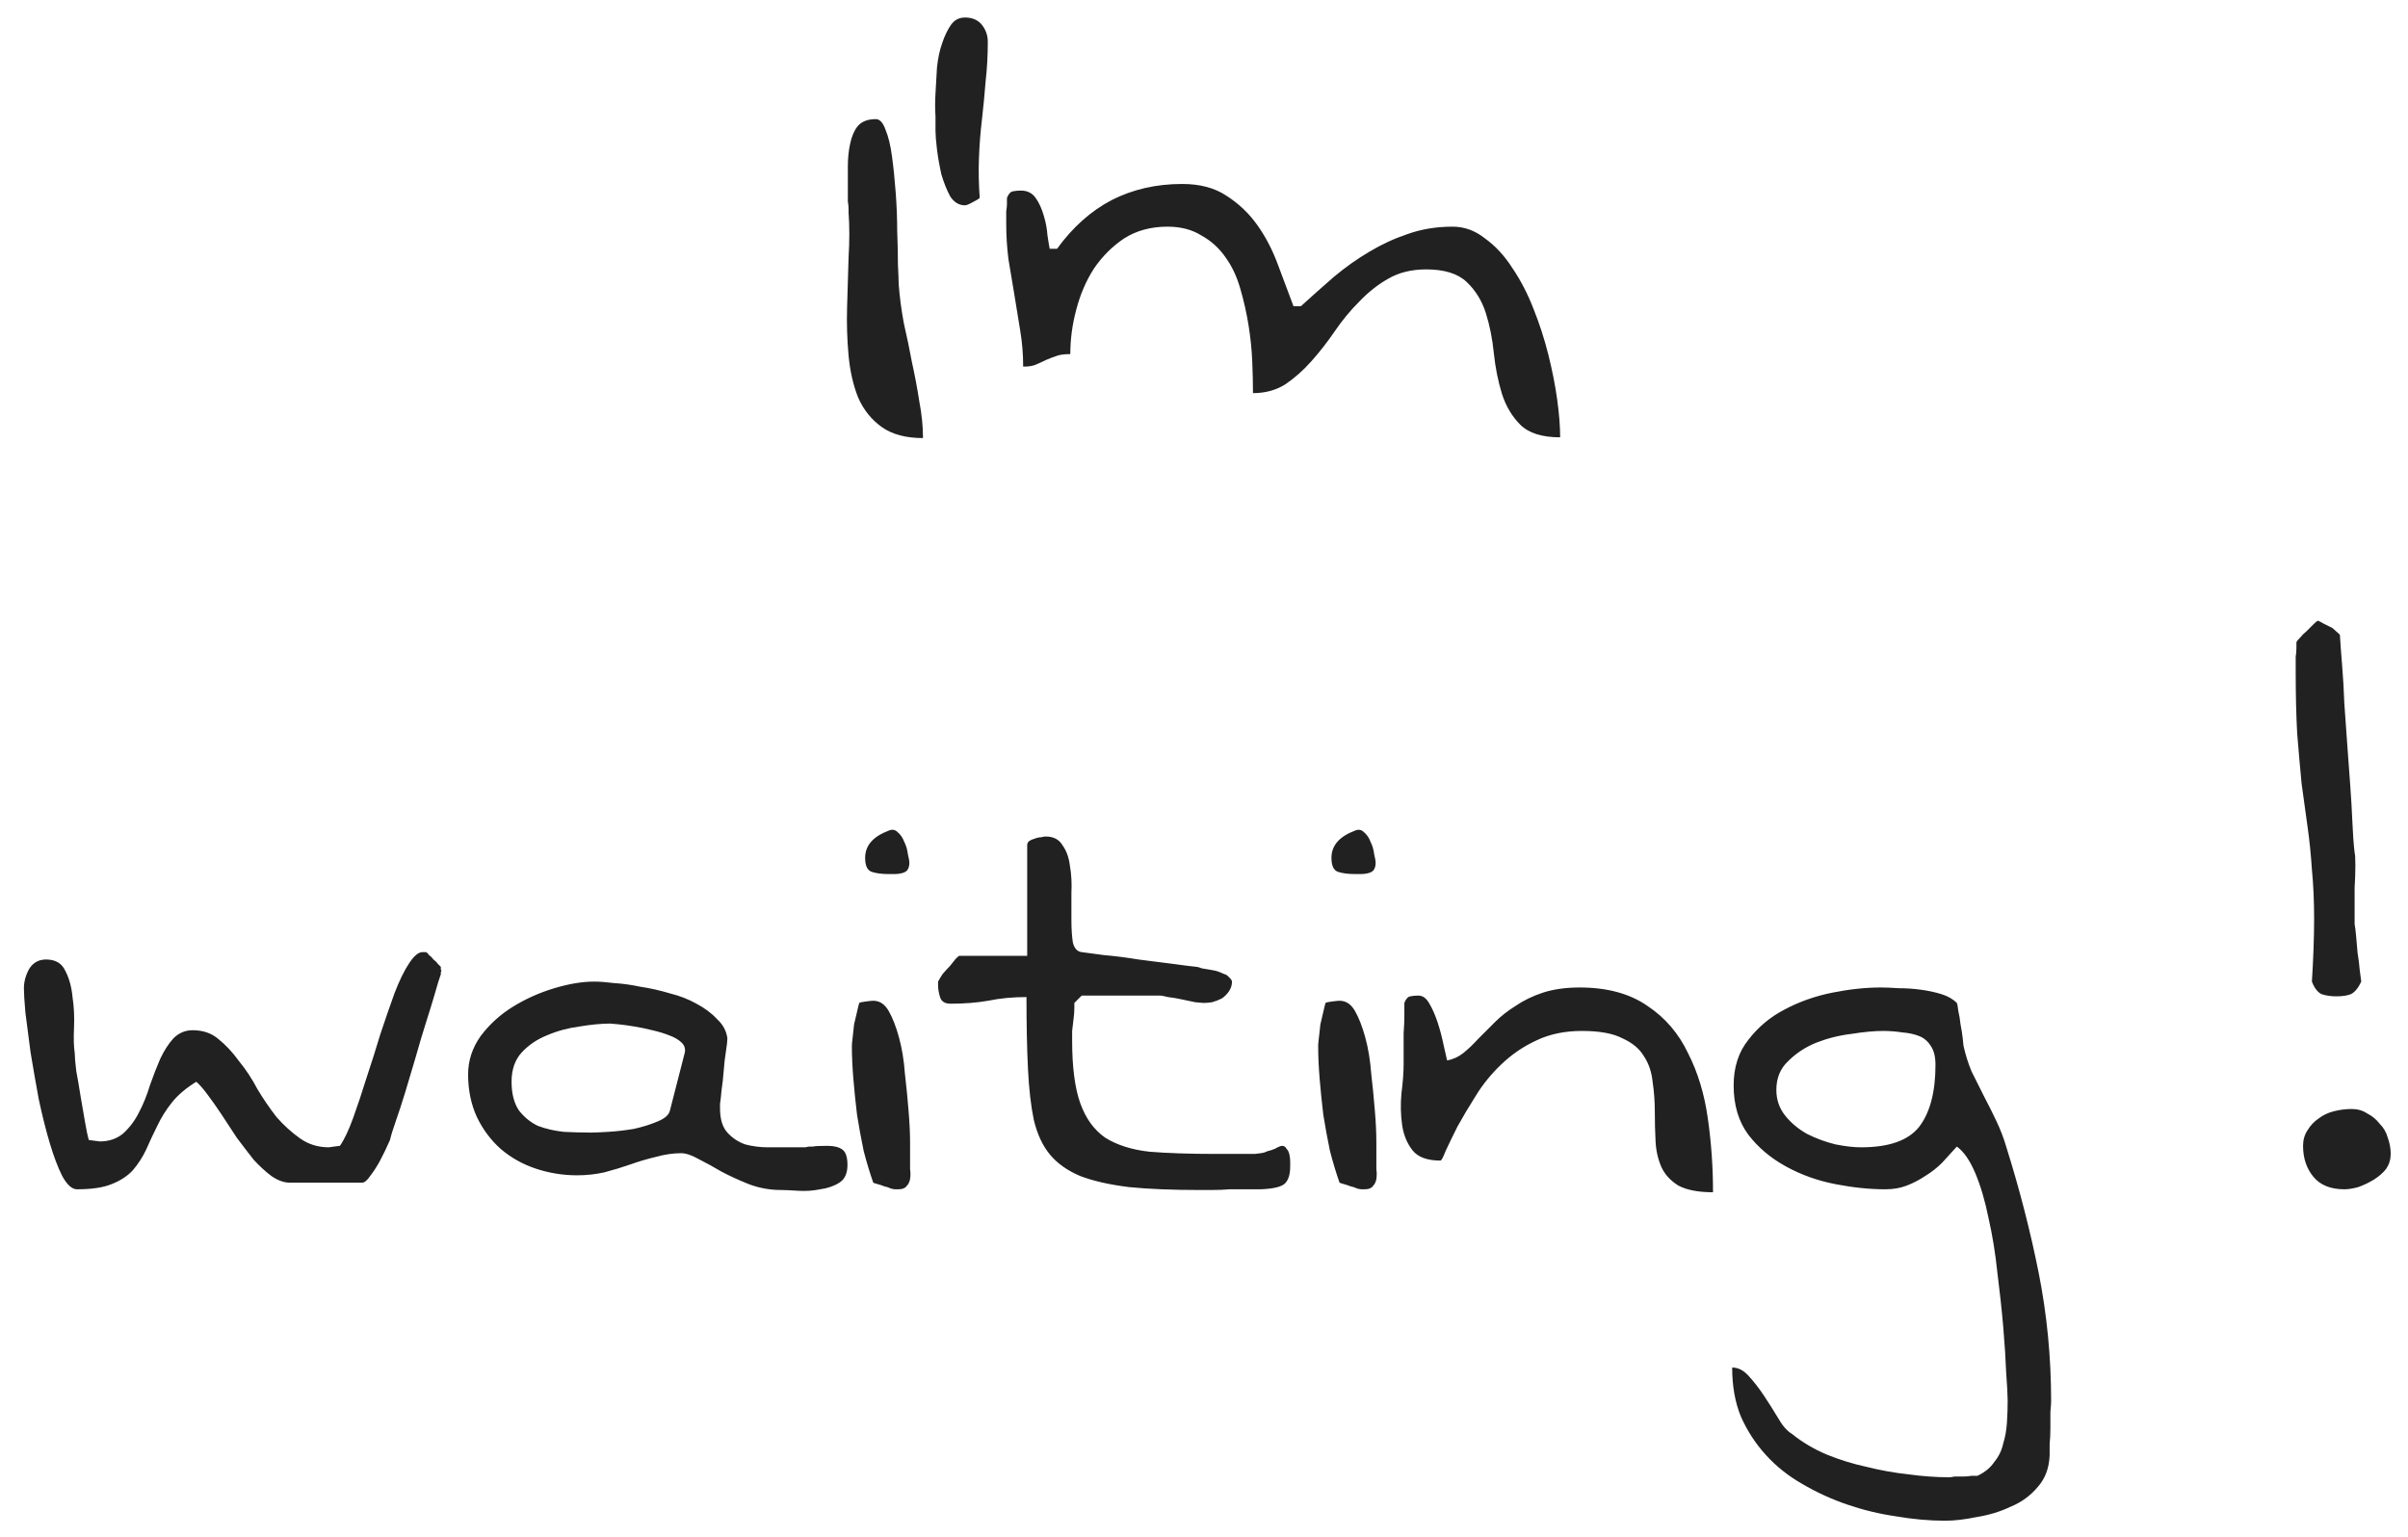 <svg width="83" height="53" viewBox="0 0 83 53" fill="none" xmlns="http://www.w3.org/2000/svg">
<path d="M29.224 6.443C29.224 6.24 29.224 6.003 29.224 5.732C29.224 5.462 29.249 5.208 29.3 4.971C29.351 4.717 29.435 4.514 29.554 4.361C29.689 4.192 29.901 4.107 30.189 4.107C30.324 4.107 30.434 4.226 30.519 4.463C30.62 4.7 30.696 5.013 30.747 5.402C30.798 5.775 30.84 6.189 30.874 6.646C30.908 7.104 30.925 7.544 30.925 7.967C30.942 8.39 30.95 8.771 30.95 9.109C30.967 9.448 30.976 9.676 30.976 9.795C31.009 10.235 31.069 10.684 31.153 11.141C31.255 11.581 31.348 12.029 31.433 12.486C31.534 12.943 31.619 13.392 31.686 13.832C31.771 14.272 31.814 14.695 31.814 15.102C31.221 15.102 30.747 14.975 30.392 14.721C30.036 14.467 29.765 14.128 29.579 13.705C29.41 13.282 29.3 12.8 29.249 12.258C29.198 11.699 29.181 11.141 29.198 10.582C29.215 10.007 29.232 9.439 29.249 8.881C29.283 8.305 29.283 7.789 29.249 7.332V7.205C29.249 7.12 29.241 7.036 29.224 6.951C29.224 6.867 29.224 6.782 29.224 6.697V6.443ZM32.245 4.514C32.245 4.412 32.245 4.243 32.245 4.006C32.228 3.769 32.228 3.507 32.245 3.219C32.262 2.931 32.279 2.635 32.296 2.33C32.33 2.008 32.389 1.729 32.474 1.492C32.558 1.238 32.66 1.027 32.778 0.857C32.897 0.688 33.058 0.604 33.261 0.604C33.515 0.604 33.709 0.688 33.845 0.857C33.98 1.027 34.048 1.221 34.048 1.441C34.048 1.915 34.023 2.372 33.972 2.812C33.938 3.253 33.895 3.693 33.845 4.133C33.794 4.556 33.76 4.996 33.743 5.453C33.726 5.893 33.735 6.35 33.769 6.824C33.735 6.858 33.65 6.909 33.515 6.977C33.396 7.044 33.312 7.078 33.261 7.078C33.058 7.078 32.888 6.977 32.753 6.773C32.634 6.553 32.533 6.299 32.448 6.012C32.38 5.707 32.33 5.419 32.296 5.148C32.262 4.861 32.245 4.649 32.245 4.514ZM49.155 9.287C48.648 9.287 48.207 9.397 47.835 9.617C47.48 9.82 47.149 10.083 46.845 10.404C46.54 10.709 46.261 11.047 46.007 11.42C45.753 11.792 45.482 12.139 45.194 12.461C44.923 12.766 44.627 13.028 44.306 13.248C43.984 13.451 43.612 13.553 43.188 13.553C43.188 13.231 43.18 12.867 43.163 12.461C43.146 12.055 43.104 11.64 43.036 11.217C42.968 10.794 42.875 10.379 42.757 9.973C42.638 9.549 42.469 9.186 42.249 8.881C42.029 8.559 41.75 8.305 41.411 8.119C41.09 7.916 40.7 7.814 40.243 7.814C39.668 7.814 39.168 7.95 38.745 8.221C38.339 8.492 37.992 8.839 37.704 9.262C37.433 9.685 37.23 10.159 37.095 10.684C36.959 11.191 36.892 11.699 36.892 12.207C36.672 12.207 36.502 12.232 36.384 12.283C36.282 12.317 36.172 12.359 36.054 12.41C35.952 12.461 35.842 12.512 35.724 12.562C35.622 12.613 35.47 12.639 35.267 12.639C35.267 12.216 35.233 11.801 35.165 11.395C35.097 10.971 35.03 10.557 34.962 10.15C34.894 9.744 34.827 9.338 34.759 8.932C34.708 8.525 34.683 8.119 34.683 7.713V7.535C34.683 7.451 34.683 7.366 34.683 7.281C34.7 7.18 34.708 7.095 34.708 7.027V6.824C34.759 6.689 34.827 6.613 34.911 6.596C34.996 6.579 35.089 6.57 35.19 6.57C35.41 6.57 35.58 6.655 35.698 6.824C35.817 6.993 35.91 7.197 35.977 7.434C36.045 7.654 36.088 7.882 36.105 8.119C36.138 8.339 36.164 8.492 36.181 8.576H36.435C36.976 7.831 37.602 7.273 38.313 6.9C39.041 6.528 39.854 6.342 40.751 6.342C41.36 6.342 41.868 6.477 42.274 6.748C42.698 7.019 43.053 7.357 43.341 7.764C43.629 8.17 43.866 8.627 44.052 9.135C44.238 9.626 44.416 10.1 44.585 10.557H44.839C45.211 10.218 45.592 9.88 45.981 9.541C46.388 9.202 46.794 8.915 47.2 8.678C47.623 8.424 48.063 8.221 48.52 8.068C48.995 7.899 49.511 7.814 50.069 7.814C50.476 7.814 50.848 7.95 51.187 8.221C51.542 8.475 51.855 8.813 52.126 9.236C52.414 9.66 52.659 10.133 52.862 10.658C53.065 11.166 53.235 11.691 53.37 12.232C53.505 12.774 53.607 13.29 53.675 13.781C53.742 14.272 53.776 14.704 53.776 15.076C53.15 15.076 52.693 14.932 52.405 14.645C52.117 14.357 51.906 14.001 51.77 13.578C51.635 13.138 51.542 12.672 51.491 12.182C51.44 11.674 51.347 11.208 51.212 10.785C51.077 10.362 50.856 10.007 50.552 9.719C50.247 9.431 49.782 9.287 49.155 9.287ZM0.824 34.068C0.824 33.848 0.883 33.628 1.002 33.408C1.137 33.188 1.332 33.078 1.586 33.078C1.908 33.078 2.128 33.205 2.246 33.459C2.382 33.713 2.466 34.018 2.5 34.373C2.551 34.712 2.568 35.067 2.551 35.44C2.534 35.795 2.542 36.083 2.576 36.303C2.576 36.421 2.593 36.624 2.627 36.912C2.678 37.183 2.729 37.479 2.779 37.801C2.83 38.105 2.881 38.402 2.932 38.69C2.982 38.977 3.025 39.18 3.059 39.299C3.076 39.299 3.135 39.307 3.236 39.324C3.355 39.341 3.423 39.35 3.439 39.35C3.761 39.35 4.032 39.257 4.252 39.07C4.472 38.867 4.65 38.63 4.785 38.359C4.938 38.072 5.064 37.758 5.166 37.42C5.285 37.081 5.403 36.777 5.521 36.506C5.657 36.218 5.809 35.981 5.979 35.795C6.165 35.609 6.385 35.516 6.639 35.516C6.994 35.516 7.29 35.617 7.527 35.82C7.781 36.023 8.018 36.277 8.238 36.582C8.475 36.87 8.687 37.191 8.873 37.547C9.076 37.885 9.296 38.207 9.533 38.512C9.787 38.8 10.058 39.045 10.346 39.248C10.633 39.451 10.963 39.553 11.336 39.553C11.353 39.553 11.412 39.544 11.514 39.527C11.632 39.51 11.7 39.502 11.717 39.502C11.869 39.282 12.021 38.96 12.174 38.537C12.326 38.114 12.479 37.657 12.631 37.166C12.8 36.658 12.961 36.15 13.113 35.643C13.283 35.135 13.443 34.669 13.596 34.246C13.765 33.806 13.934 33.459 14.104 33.205C14.273 32.951 14.425 32.824 14.56 32.824C14.578 32.824 14.586 32.824 14.586 32.824C14.603 32.824 14.628 32.824 14.662 32.824H14.688C14.721 32.841 14.755 32.875 14.789 32.926C14.84 32.96 14.891 33.01 14.941 33.078C15.009 33.129 15.06 33.18 15.094 33.23C15.145 33.281 15.178 33.315 15.195 33.332V33.383C15.195 33.4 15.195 33.417 15.195 33.434C15.212 33.45 15.221 33.459 15.221 33.459C15.221 33.459 15.212 33.476 15.195 33.51C15.195 33.544 15.195 33.569 15.195 33.586C15.145 33.721 15.077 33.941 14.992 34.246C14.908 34.534 14.806 34.864 14.688 35.236C14.569 35.609 14.45 36.007 14.332 36.43C14.213 36.836 14.095 37.234 13.977 37.623C13.858 38.012 13.748 38.351 13.646 38.639C13.545 38.926 13.477 39.147 13.443 39.299C13.325 39.57 13.206 39.815 13.088 40.035C12.986 40.221 12.876 40.391 12.758 40.543C12.656 40.695 12.563 40.772 12.479 40.772H9.99C9.787 40.772 9.576 40.695 9.355 40.543C9.152 40.391 8.949 40.204 8.746 39.984C8.56 39.747 8.365 39.493 8.162 39.223C7.976 38.935 7.798 38.664 7.629 38.41C7.46 38.156 7.299 37.928 7.146 37.725C6.994 37.522 6.867 37.378 6.766 37.293C6.41 37.513 6.131 37.75 5.928 38.004C5.725 38.258 5.555 38.529 5.42 38.816C5.285 39.087 5.158 39.358 5.039 39.629C4.921 39.883 4.768 40.12 4.582 40.34C4.396 40.543 4.15 40.704 3.846 40.822C3.558 40.941 3.16 41 2.652 41C2.483 41 2.314 40.848 2.145 40.543C1.992 40.238 1.848 39.857 1.713 39.4C1.577 38.943 1.451 38.435 1.332 37.877C1.23 37.318 1.137 36.785 1.053 36.277C0.985 35.753 0.926 35.296 0.875 34.906C0.841 34.517 0.824 34.238 0.824 34.068ZM23.473 39.756C23.202 39.756 22.914 39.798 22.609 39.883C22.322 39.95 22.034 40.035 21.746 40.137C21.458 40.238 21.154 40.331 20.832 40.416C20.527 40.484 20.214 40.518 19.893 40.518C19.402 40.518 18.928 40.441 18.471 40.289C18.014 40.137 17.607 39.908 17.252 39.603C16.913 39.299 16.643 38.935 16.439 38.512C16.236 38.072 16.135 37.581 16.135 37.039C16.135 36.565 16.279 36.125 16.566 35.719C16.871 35.312 17.244 34.974 17.684 34.703C18.124 34.432 18.598 34.221 19.105 34.068C19.613 33.916 20.07 33.84 20.477 33.84C20.663 33.84 20.891 33.857 21.162 33.891C21.45 33.908 21.755 33.95 22.076 34.018C22.415 34.068 22.753 34.145 23.092 34.246C23.43 34.331 23.735 34.449 24.006 34.602C24.294 34.754 24.531 34.932 24.717 35.135C24.92 35.321 25.038 35.541 25.072 35.795C25.072 35.88 25.055 36.032 25.021 36.252C24.988 36.455 24.962 36.675 24.945 36.912C24.928 37.149 24.903 37.378 24.869 37.598C24.852 37.801 24.835 37.953 24.818 38.055V38.207C24.818 38.579 24.903 38.859 25.072 39.045C25.241 39.231 25.445 39.367 25.682 39.451C25.936 39.519 26.198 39.553 26.469 39.553H27.281C27.535 39.553 27.696 39.553 27.764 39.553C27.831 39.536 27.874 39.527 27.891 39.527C27.924 39.527 27.967 39.527 28.018 39.527C28.085 39.51 28.255 39.502 28.525 39.502C28.745 39.502 28.915 39.544 29.033 39.629C29.152 39.714 29.211 39.891 29.211 40.162C29.211 40.45 29.118 40.653 28.932 40.772C28.745 40.89 28.525 40.966 28.271 41C28.018 41.051 27.764 41.068 27.51 41.051C27.256 41.034 27.061 41.025 26.926 41.025C26.537 41.025 26.164 40.958 25.809 40.822C25.47 40.687 25.157 40.543 24.869 40.391C24.581 40.221 24.319 40.078 24.082 39.959C23.845 39.824 23.642 39.756 23.473 39.756ZM17.633 37.293C17.633 37.699 17.717 38.029 17.887 38.283C18.073 38.52 18.293 38.698 18.547 38.816C18.818 38.918 19.114 38.986 19.436 39.02C19.757 39.036 20.07 39.045 20.375 39.045C20.494 39.045 20.688 39.036 20.959 39.02C21.247 39.003 21.543 38.969 21.848 38.918C22.152 38.85 22.423 38.766 22.66 38.664C22.914 38.562 23.058 38.435 23.092 38.283L23.6 36.303C23.634 36.167 23.6 36.049 23.498 35.947C23.396 35.846 23.253 35.761 23.066 35.693C22.897 35.626 22.703 35.566 22.482 35.516C22.279 35.465 22.076 35.422 21.873 35.389C21.67 35.355 21.484 35.329 21.314 35.312C21.162 35.296 21.069 35.287 21.035 35.287C20.73 35.287 20.375 35.321 19.969 35.389C19.579 35.44 19.207 35.541 18.852 35.693C18.513 35.829 18.225 36.023 17.988 36.277C17.751 36.531 17.633 36.87 17.633 37.293ZM30.1 40.772C29.981 40.433 29.871 40.069 29.77 39.68C29.685 39.273 29.609 38.859 29.541 38.435C29.49 38.012 29.448 37.598 29.414 37.191C29.38 36.785 29.363 36.404 29.363 36.049C29.363 35.998 29.372 35.905 29.389 35.77C29.406 35.617 29.422 35.465 29.439 35.312C29.473 35.16 29.507 35.016 29.541 34.881C29.575 34.728 29.6 34.627 29.617 34.576C29.634 34.559 29.71 34.542 29.846 34.525C29.981 34.508 30.066 34.5 30.1 34.5C30.32 34.5 30.497 34.618 30.633 34.855C30.768 35.092 30.887 35.397 30.988 35.77C31.09 36.142 31.158 36.557 31.191 37.014C31.242 37.454 31.285 37.885 31.318 38.309C31.352 38.715 31.369 39.079 31.369 39.4C31.369 39.722 31.369 39.942 31.369 40.06C31.369 40.111 31.369 40.196 31.369 40.315C31.386 40.416 31.386 40.526 31.369 40.645C31.352 40.746 31.31 40.831 31.242 40.898C31.191 40.966 31.098 41 30.963 41H30.861C30.828 41 30.777 40.992 30.709 40.975C30.641 40.941 30.565 40.915 30.48 40.898C30.396 40.865 30.32 40.839 30.252 40.822C30.184 40.805 30.134 40.788 30.1 40.772ZM29.82 29.574C29.82 29.151 30.091 28.838 30.633 28.635C30.751 28.584 30.853 28.601 30.938 28.686C31.039 28.77 31.115 28.88 31.166 29.016C31.234 29.151 31.276 29.295 31.293 29.447C31.327 29.583 31.344 29.684 31.344 29.752C31.344 29.854 31.318 29.938 31.268 30.006C31.217 30.057 31.149 30.09 31.064 30.107C30.997 30.124 30.921 30.133 30.836 30.133H30.633C30.396 30.133 30.201 30.107 30.049 30.057C29.896 30.006 29.82 29.845 29.82 29.574ZM35.381 34.373C34.907 34.373 34.467 34.415 34.06 34.5C33.671 34.568 33.24 34.602 32.766 34.602C32.579 34.602 32.461 34.534 32.41 34.398C32.359 34.246 32.334 34.102 32.334 33.967V33.84C32.368 33.772 32.419 33.688 32.486 33.586C32.571 33.484 32.656 33.391 32.74 33.307C32.825 33.205 32.893 33.12 32.943 33.053C33.011 32.985 33.053 32.951 33.07 32.951H35.406V29.143C35.406 29.075 35.432 29.024 35.482 28.99C35.533 28.956 35.592 28.931 35.66 28.914C35.745 28.88 35.821 28.863 35.889 28.863C35.956 28.846 36.007 28.838 36.041 28.838C36.312 28.838 36.507 28.939 36.625 29.143C36.76 29.329 36.845 29.566 36.879 29.854C36.93 30.141 36.947 30.454 36.93 30.793C36.93 31.131 36.93 31.445 36.93 31.732C36.93 32.02 36.947 32.274 36.98 32.494C37.031 32.697 37.133 32.807 37.285 32.824C37.421 32.841 37.675 32.875 38.047 32.926C38.436 32.96 38.834 33.01 39.24 33.078C39.663 33.129 40.061 33.18 40.434 33.23C40.806 33.281 41.077 33.315 41.246 33.332C41.28 33.332 41.339 33.349 41.424 33.383C41.525 33.4 41.627 33.417 41.728 33.434C41.847 33.45 41.949 33.476 42.033 33.51C42.118 33.544 42.177 33.569 42.211 33.586C42.245 33.586 42.296 33.62 42.363 33.688C42.431 33.755 42.465 33.806 42.465 33.84C42.465 33.958 42.431 34.068 42.363 34.17C42.296 34.272 42.211 34.356 42.109 34.424C42.008 34.475 41.898 34.517 41.779 34.551C41.678 34.568 41.576 34.576 41.475 34.576C41.441 34.576 41.348 34.568 41.195 34.551C41.043 34.517 40.882 34.483 40.713 34.449C40.56 34.415 40.408 34.39 40.256 34.373C40.12 34.339 40.036 34.322 40.002 34.322H39.748C39.596 34.322 39.435 34.322 39.266 34.322C39.096 34.322 38.927 34.322 38.758 34.322H38.072C37.954 34.322 37.835 34.322 37.717 34.322C37.598 34.322 37.497 34.322 37.412 34.322H37.285L37.031 34.576C37.031 34.593 37.031 34.652 37.031 34.754C37.031 34.855 37.023 34.974 37.006 35.109C36.989 35.245 36.972 35.389 36.955 35.541C36.955 35.676 36.955 35.786 36.955 35.871C36.955 36.785 37.048 37.505 37.234 38.029C37.421 38.554 37.708 38.952 38.098 39.223C38.504 39.477 39.012 39.637 39.621 39.705C40.247 39.756 41.009 39.781 41.906 39.781C42.008 39.781 42.143 39.781 42.312 39.781C42.482 39.781 42.651 39.781 42.82 39.781C42.99 39.781 43.133 39.781 43.252 39.781C43.37 39.764 43.438 39.756 43.455 39.756C43.472 39.756 43.514 39.747 43.582 39.73C43.65 39.697 43.726 39.671 43.81 39.654C43.912 39.62 43.988 39.587 44.039 39.553C44.107 39.519 44.158 39.502 44.191 39.502C44.259 39.502 44.31 39.536 44.344 39.603C44.395 39.654 44.428 39.722 44.445 39.807C44.462 39.891 44.471 39.967 44.471 40.035V40.213C44.471 40.484 44.411 40.678 44.293 40.797C44.175 40.915 43.895 40.983 43.455 41H43.023C42.82 41 42.609 41 42.389 41C42.185 41.017 41.974 41.025 41.754 41.025H41.373C40.408 41.025 39.587 40.992 38.91 40.924C38.233 40.839 37.675 40.712 37.234 40.543C36.794 40.357 36.447 40.111 36.193 39.807C35.94 39.502 35.753 39.104 35.635 38.613C35.533 38.122 35.465 37.53 35.432 36.836C35.398 36.142 35.381 35.321 35.381 34.373ZM46.172 40.772C46.053 40.433 45.943 40.069 45.842 39.68C45.757 39.273 45.681 38.859 45.613 38.435C45.562 38.012 45.52 37.598 45.486 37.191C45.453 36.785 45.435 36.404 45.435 36.049C45.435 35.998 45.444 35.905 45.461 35.77C45.478 35.617 45.495 35.465 45.512 35.312C45.546 35.16 45.579 35.016 45.613 34.881C45.647 34.728 45.672 34.627 45.69 34.576C45.706 34.559 45.783 34.542 45.918 34.525C46.053 34.508 46.138 34.5 46.172 34.5C46.392 34.5 46.57 34.618 46.705 34.855C46.84 35.092 46.959 35.397 47.06 35.77C47.162 36.142 47.23 36.557 47.264 37.014C47.315 37.454 47.357 37.885 47.391 38.309C47.425 38.715 47.441 39.079 47.441 39.4C47.441 39.722 47.441 39.942 47.441 40.06C47.441 40.111 47.441 40.196 47.441 40.315C47.458 40.416 47.458 40.526 47.441 40.645C47.425 40.746 47.382 40.831 47.315 40.898C47.264 40.966 47.171 41 47.035 41H46.934C46.9 41 46.849 40.992 46.781 40.975C46.714 40.941 46.637 40.915 46.553 40.898C46.468 40.865 46.392 40.839 46.324 40.822C46.257 40.805 46.206 40.788 46.172 40.772ZM45.893 29.574C45.893 29.151 46.163 28.838 46.705 28.635C46.824 28.584 46.925 28.601 47.01 28.686C47.111 28.77 47.188 28.88 47.238 29.016C47.306 29.151 47.348 29.295 47.365 29.447C47.399 29.583 47.416 29.684 47.416 29.752C47.416 29.854 47.391 29.938 47.34 30.006C47.289 30.057 47.221 30.09 47.137 30.107C47.069 30.124 46.993 30.133 46.908 30.133H46.705C46.468 30.133 46.273 30.107 46.121 30.057C45.969 30.006 45.893 29.845 45.893 29.574ZM54.525 35.541C53.933 35.541 53.408 35.651 52.951 35.871C52.511 36.074 52.113 36.345 51.758 36.684C51.402 37.022 51.106 37.386 50.869 37.775C50.632 38.148 50.421 38.503 50.234 38.842C50.065 39.18 49.93 39.46 49.828 39.68C49.743 39.9 49.684 40.01 49.65 40.01C49.193 40.01 48.872 39.891 48.685 39.654C48.499 39.417 48.381 39.13 48.33 38.791C48.279 38.435 48.271 38.072 48.305 37.699C48.355 37.31 48.381 36.971 48.381 36.684V36.252C48.381 36.049 48.381 35.837 48.381 35.617C48.398 35.397 48.406 35.194 48.406 35.008V34.576C48.457 34.441 48.525 34.365 48.609 34.348C48.694 34.331 48.787 34.322 48.889 34.322C49.041 34.322 49.168 34.415 49.27 34.602C49.371 34.771 49.464 34.982 49.549 35.236C49.633 35.49 49.701 35.744 49.752 35.998C49.803 36.235 49.845 36.421 49.879 36.557C50.082 36.523 50.268 36.438 50.438 36.303C50.607 36.167 50.776 36.007 50.945 35.82C51.132 35.634 51.326 35.44 51.529 35.236C51.732 35.033 51.969 34.847 52.24 34.678C52.511 34.492 52.824 34.339 53.18 34.221C53.552 34.102 53.975 34.043 54.449 34.043C55.397 34.043 56.176 34.255 56.785 34.678C57.395 35.084 57.86 35.626 58.182 36.303C58.52 36.963 58.749 37.716 58.867 38.562C58.986 39.392 59.045 40.238 59.045 41.102C58.537 41.102 58.139 41.025 57.852 40.873C57.581 40.704 57.386 40.492 57.268 40.238C57.149 39.967 57.081 39.671 57.065 39.35C57.047 39.011 57.039 38.672 57.039 38.334C57.039 37.978 57.014 37.632 56.963 37.293C56.929 36.954 56.828 36.658 56.658 36.404C56.506 36.15 56.26 35.947 55.922 35.795C55.6 35.626 55.135 35.541 54.525 35.541ZM59.705 47.145C59.908 47.145 60.094 47.238 60.264 47.424C60.45 47.627 60.628 47.855 60.797 48.109C60.966 48.363 61.127 48.617 61.279 48.871C61.432 49.142 61.592 49.328 61.762 49.43C62.117 49.717 62.515 49.954 62.955 50.141C63.412 50.327 63.878 50.471 64.352 50.572C64.826 50.691 65.299 50.775 65.773 50.826C66.264 50.894 66.738 50.928 67.195 50.928C67.229 50.928 67.288 50.919 67.373 50.902C67.475 50.902 67.576 50.902 67.678 50.902C67.779 50.902 67.872 50.894 67.957 50.877C68.059 50.877 68.126 50.877 68.16 50.877C68.414 50.758 68.609 50.598 68.744 50.395C68.897 50.208 68.998 49.997 69.049 49.76C69.117 49.54 69.159 49.303 69.176 49.049C69.193 48.795 69.201 48.541 69.201 48.287C69.201 48.101 69.184 47.779 69.15 47.322C69.133 46.882 69.1 46.357 69.049 45.748C68.998 45.156 68.93 44.529 68.846 43.869C68.778 43.209 68.676 42.583 68.541 41.99C68.422 41.398 68.27 40.882 68.084 40.441C67.898 40.001 67.686 39.697 67.449 39.527C67.28 39.714 67.111 39.9 66.941 40.086C66.772 40.255 66.578 40.408 66.357 40.543C66.154 40.678 65.943 40.788 65.723 40.873C65.503 40.958 65.257 41 64.986 41C64.445 41 63.869 40.941 63.26 40.822C62.65 40.704 62.083 40.501 61.559 40.213C61.034 39.925 60.602 39.561 60.264 39.121C59.925 38.664 59.756 38.097 59.756 37.42C59.756 36.794 59.925 36.269 60.264 35.846C60.602 35.406 61.017 35.059 61.508 34.805C62.016 34.534 62.566 34.339 63.158 34.221C63.751 34.102 64.309 34.043 64.834 34.043C65.003 34.043 65.206 34.051 65.443 34.068C65.697 34.068 65.951 34.085 66.205 34.119C66.459 34.153 66.696 34.204 66.916 34.272C67.136 34.339 67.314 34.441 67.449 34.576C67.466 34.61 67.483 34.703 67.5 34.855C67.534 34.991 67.559 35.143 67.576 35.312C67.61 35.482 67.635 35.643 67.652 35.795C67.669 35.947 67.678 36.032 67.678 36.049C67.745 36.353 67.838 36.65 67.957 36.938C68.092 37.208 68.236 37.496 68.389 37.801C68.541 38.089 68.685 38.376 68.82 38.664C68.956 38.952 69.066 39.24 69.15 39.527C69.607 40.983 69.98 42.43 70.268 43.869C70.555 45.308 70.699 46.789 70.699 48.312C70.699 48.38 70.691 48.499 70.674 48.668C70.674 48.854 70.674 49.04 70.674 49.227C70.674 49.43 70.665 49.616 70.648 49.785C70.648 49.971 70.648 50.098 70.648 50.166C70.632 50.606 70.496 50.97 70.242 51.258C69.988 51.562 69.675 51.791 69.303 51.943C68.947 52.113 68.558 52.231 68.135 52.299C67.728 52.383 67.365 52.426 67.043 52.426C66.501 52.426 65.934 52.375 65.342 52.273C64.766 52.189 64.208 52.053 63.666 51.867C63.124 51.681 62.608 51.444 62.117 51.156C61.643 50.885 61.228 50.555 60.873 50.166C60.518 49.777 60.23 49.337 60.01 48.846C59.807 48.355 59.705 47.788 59.705 47.145ZM61.228 37.572C61.228 37.911 61.33 38.207 61.533 38.461C61.736 38.715 61.99 38.926 62.295 39.096C62.6 39.248 62.921 39.367 63.26 39.451C63.598 39.519 63.895 39.553 64.148 39.553C65.113 39.553 65.782 39.316 66.154 38.842C66.527 38.351 66.713 37.64 66.713 36.709C66.713 36.438 66.662 36.227 66.561 36.074C66.459 35.905 66.324 35.786 66.154 35.719C65.985 35.651 65.79 35.609 65.57 35.592C65.35 35.558 65.13 35.541 64.91 35.541C64.606 35.541 64.242 35.575 63.818 35.643C63.395 35.693 62.989 35.795 62.6 35.947C62.227 36.1 61.906 36.311 61.635 36.582C61.364 36.836 61.228 37.166 61.228 37.572ZM79.688 33.84C79.738 33.027 79.764 32.308 79.764 31.682C79.764 31.055 79.738 30.488 79.688 29.98C79.654 29.456 79.603 28.956 79.535 28.482C79.467 28.009 79.4 27.518 79.332 27.01C79.281 26.485 79.231 25.91 79.18 25.283C79.146 24.657 79.129 23.938 79.129 23.125V22.947C79.129 22.846 79.129 22.744 79.129 22.643C79.146 22.541 79.154 22.439 79.154 22.338V22.135C79.171 22.101 79.213 22.05 79.281 21.982C79.349 21.898 79.425 21.822 79.51 21.754C79.594 21.669 79.671 21.593 79.738 21.525C79.806 21.458 79.857 21.415 79.891 21.398C79.908 21.398 79.975 21.432 80.094 21.5L80.398 21.652L80.652 21.881C80.669 22.169 80.695 22.516 80.728 22.922C80.762 23.328 80.788 23.768 80.805 24.242C80.838 24.699 80.872 25.173 80.906 25.664C80.94 26.138 80.974 26.604 81.008 27.061C81.042 27.518 81.067 27.949 81.084 28.355C81.101 28.762 81.126 29.109 81.16 29.396C81.177 29.447 81.186 29.591 81.186 29.828C81.186 30.065 81.177 30.328 81.16 30.615C81.16 30.886 81.16 31.148 81.16 31.402V31.859C81.177 31.944 81.194 32.079 81.211 32.266C81.228 32.435 81.245 32.63 81.262 32.85C81.296 33.053 81.321 33.256 81.338 33.459L81.389 33.84C81.287 34.06 81.169 34.204 81.033 34.272C80.915 34.322 80.745 34.348 80.525 34.348C80.339 34.348 80.17 34.322 80.018 34.272C79.882 34.204 79.772 34.06 79.688 33.84ZM79.383 39.502C79.383 39.299 79.434 39.121 79.535 38.969C79.637 38.8 79.764 38.664 79.916 38.562C80.068 38.444 80.246 38.359 80.449 38.309C80.652 38.258 80.856 38.232 81.059 38.232C81.262 38.232 81.439 38.283 81.592 38.385C81.761 38.469 81.905 38.588 82.023 38.74C82.159 38.876 82.252 39.036 82.303 39.223C82.37 39.409 82.404 39.595 82.404 39.781C82.404 39.967 82.353 40.137 82.252 40.289C82.15 40.425 82.007 40.551 81.82 40.67C81.651 40.772 81.473 40.856 81.287 40.924C81.101 40.975 80.94 41 80.805 41C80.331 41 79.975 40.856 79.738 40.568C79.501 40.281 79.383 39.925 79.383 39.502Z" fill="#212121"/>
</svg>
